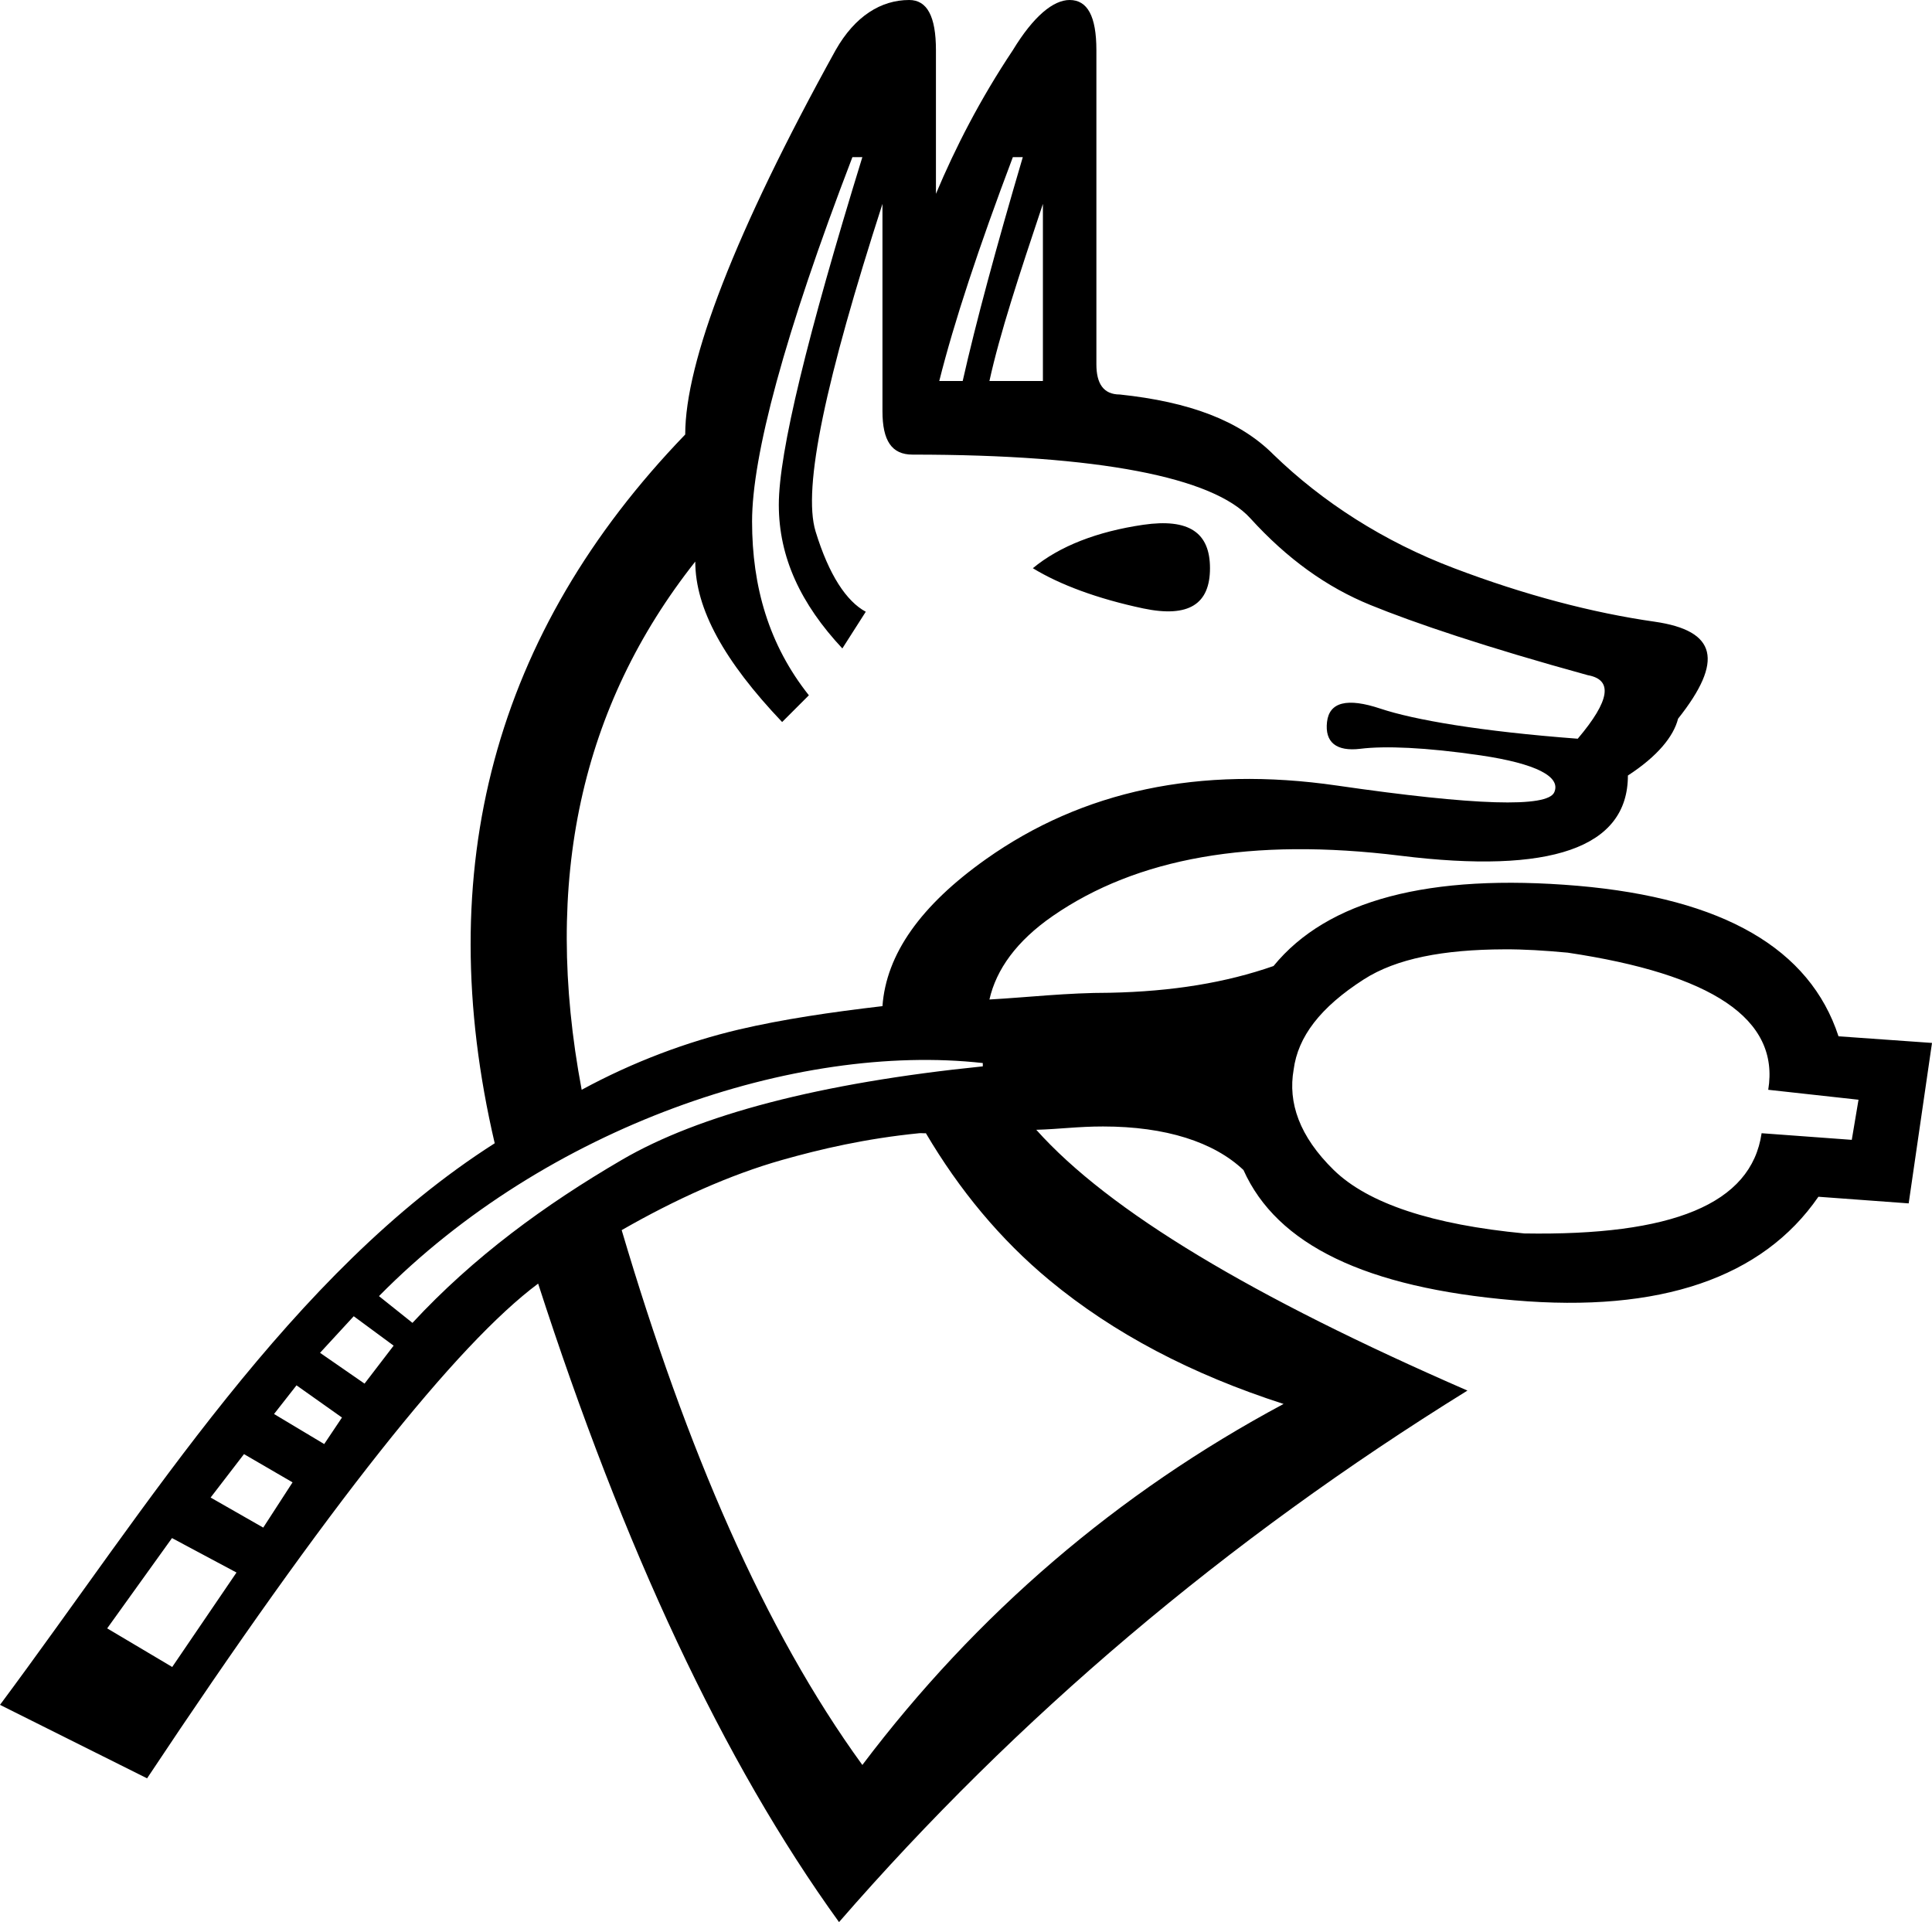 <?xml version="1.0" encoding="UTF-8" standalone="no"?>
<svg
   xmlns:dc="http://purl.org/dc/elements/1.1/"
   xmlns:cc="http://creativecommons.org/ns#"
   xmlns:rdf="http://www.w3.org/1999/02/22-rdf-syntax-ns#"
   xmlns:svg="http://www.w3.org/2000/svg"
   xmlns="http://www.w3.org/2000/svg"
   xmlns:sodipodi="http://sodipodi.sourceforge.net/DTD/sodipodi-0.dtd"
   xmlns:inkscape="http://www.inkscape.org/namespaces/inkscape"
   width="18.062"
   height="17.969"
   id="svg2946"
   sodipodi:version="0.32"
   inkscape:version="0.46"
   sodipodi:docname="F68A.svg"
   inkscape:output_extension="org.inkscape.output.svg.inkscape"
   version="1.0">
  <defs
     id="defs2951">
    <inkscape:perspective
       sodipodi:type="inkscape:persp3d"
       inkscape:vp_x="0 : 8.9887915 : 1"
       inkscape:vp_y="0 : 1000 : 0"
       inkscape:vp_z="11.550257 : 8.9887915 : 1"
       inkscape:persp3d-origin="5.7751284 : 5.9925276 : 1"
       id="perspective2955" />
  </defs>
  <sodipodi:namedview
     inkscape:window-height="712"
     inkscape:window-width="1024"
     inkscape:pageshadow="2"
     inkscape:pageopacity="0.0"
     guidetolerance="10.0"
     gridtolerance="10.0"
     objecttolerance="10.0"
     borderopacity="1.0"
     bordercolor="#666666"
     pagecolor="#ffffff"
     id="base"
     showgrid="false"
     inkscape:zoom="28.215652"
     inkscape:cx="9.03125"
     inkscape:cy="8.984375"
     inkscape:window-x="-4"
     inkscape:window-y="-4"
     inkscape:current-layer="svg2946" />
  <path
     style="fill:#000000;stroke:none"
     d="M 8.5,0 C 8.237,0 7.993,0.15 7.812,0.469 C 6.87,2.173 6.406,3.384 6.406,4.062 C 4.62,5.913 4.027,8.127 4.625,10.688 C 2.722,11.901 1.389,14.071 0,15.938 L 1.375,16.625 C 3.065,14.08 4.273,12.565 5.031,12 C 5.829,14.47 6.759,16.468 7.844,17.969 C 9.506,16.057 11.46,14.399 13.719,13 C 11.707,12.124 10.368,11.323 9.688,10.562 C 9.904,10.556 10.076,10.531 10.312,10.531 C 10.9,10.531 11.349,10.677 11.625,10.938 C 11.938,11.637 12.767,12.038 14.156,12.156 C 15.519,12.274 16.477,11.947 17,11.188 L 17.844,11.25 L 18.062,9.75 L 17.188,9.688 C 16.92,8.869 16.112,8.399 14.75,8.281 C 13.36,8.163 12.41,8.414 11.906,9.031 C 11.462,9.186 10.963,9.269 10.375,9.281 C 9.969,9.281 9.621,9.323 9.25,9.344 C 9.314,9.064 9.502,8.798 9.844,8.562 C 10.627,8.022 11.694,7.827 13.094,8 C 14.493,8.173 15.219,7.929 15.219,7.25 C 15.496,7.07 15.646,6.885 15.688,6.719 C 16.117,6.178 16.051,5.896 15.469,5.812 C 14.887,5.729 14.252,5.562 13.594,5.312 C 12.936,5.063 12.363,4.693 11.906,4.25 C 11.588,3.931 11.12,3.757 10.469,3.688 C 10.316,3.688 10.25,3.586 10.25,3.406 L 10.25,0.469 C 10.25,0.15 10.166,0 10,0 C 9.848,0 9.663,0.15 9.469,0.469 C 9.164,0.926 8.93,1.383 8.75,1.812 L 8.75,0.469 C 8.75,0.15 8.666,0 8.5,0 z M 7.969,1.469 L 8.062,1.469 C 7.55,3.131 7.281,4.227 7.281,4.719 C 7.281,5.211 7.487,5.647 7.875,6.062 L 8.094,5.719 C 7.914,5.622 7.75,5.377 7.625,4.969 C 7.5,4.56 7.723,3.541 8.25,1.906 L 8.25,3.844 C 8.25,4.121 8.337,4.25 8.531,4.25 C 10.277,4.25 11.341,4.463 11.688,4.844 C 12.034,5.225 12.404,5.49 12.812,5.656 C 13.221,5.823 13.888,6.049 14.844,6.312 C 15.079,6.354 15.055,6.546 14.75,6.906 C 13.836,6.837 13.218,6.729 12.906,6.625 C 12.595,6.521 12.427,6.563 12.406,6.75 C 12.385,6.937 12.49,7.028 12.719,7 C 12.947,6.972 13.324,6.986 13.844,7.062 C 14.363,7.139 14.594,7.261 14.531,7.406 C 14.469,7.552 13.789,7.531 12.5,7.344 C 11.211,7.157 10.119,7.394 9.219,8.031 C 8.606,8.465 8.285,8.921 8.25,9.406 C 7.77,9.462 7.315,9.529 6.906,9.625 C 6.427,9.738 5.922,9.925 5.438,10.188 C 5.069,8.229 5.435,6.597 6.5,5.25 C 6.5,5.693 6.772,6.182 7.312,6.75 L 7.562,6.5 C 7.188,6.029 7.031,5.485 7.031,4.875 C 7.031,4.265 7.331,3.131 7.969,1.469 z M 9.469,1.469 L 9.562,1.469 C 9.313,2.314 9.125,3.008 9,3.562 L 8.781,3.562 C 8.92,3.008 9.15,2.314 9.469,1.469 z M 9.75,1.906 L 9.75,3.562 L 9.25,3.562 C 9.347,3.119 9.528,2.571 9.75,1.906 z M 10.688,4.906 C 10.258,4.969 9.906,5.105 9.656,5.312 C 9.906,5.465 10.258,5.597 10.688,5.688 C 11.117,5.778 11.312,5.645 11.312,5.312 C 11.312,4.98 11.117,4.844 10.688,4.906 z M 14.062,8.875 C 14.251,8.874 14.438,8.886 14.656,8.906 C 16.002,9.107 16.64,9.523 16.531,10.188 L 17.375,10.281 L 17.312,10.656 L 16.469,10.594 C 16.373,11.258 15.63,11.554 14.25,11.531 C 13.392,11.449 12.791,11.252 12.469,10.938 C 12.147,10.623 12.04,10.308 12.094,10 C 12.134,9.692 12.343,9.417 12.75,9.156 C 13.055,8.96 13.496,8.877 14.062,8.875 z M 9.188,9.938 L 9.188,9.969 C 7.664,10.124 6.534,10.422 5.812,10.844 C 5.091,11.265 4.428,11.75 3.856,12.367 L 3.543,12.117 C 5.109,10.527 7.447,9.744 9.188,9.938 z M 8.594,10.594 C 8.612,10.592 8.638,10.596 8.656,10.594 C 8.968,11.123 9.35,11.586 9.812,11.969 C 10.415,12.468 11.141,12.848 12,13.125 C 10.448,13.956 9.129,15.087 8.062,16.5 C 7.146,15.239 6.419,13.551 5.812,11.5 C 6.316,11.211 6.828,10.981 7.312,10.844 C 7.669,10.743 8.091,10.644 8.594,10.594 z M 3.307,12.305 L 3.68,12.58 L 3.408,12.935 L 2.992,12.647 L 3.307,12.305 z M 2.772,12.951 L 3.197,13.252 L 3.031,13.5 L 2.562,13.219 L 2.772,12.951 z M 2.281,13.594 L 2.735,13.858 L 2.461,14.281 L 1.969,14 L 2.281,13.594 z M 1.608,14.379 L 2.211,14.701 L 1.61,15.584 L 1.002,15.223 L 1.608,14.379 z"
     id="path2948"
     sodipodi:nodetypes="csccccccccscsccccscscssccssscccsscccccsccsccsssccssssssscsccccsccccccccccccssccccccccssscccscccccscccsccccccccccccccccccccc" />
</svg>
